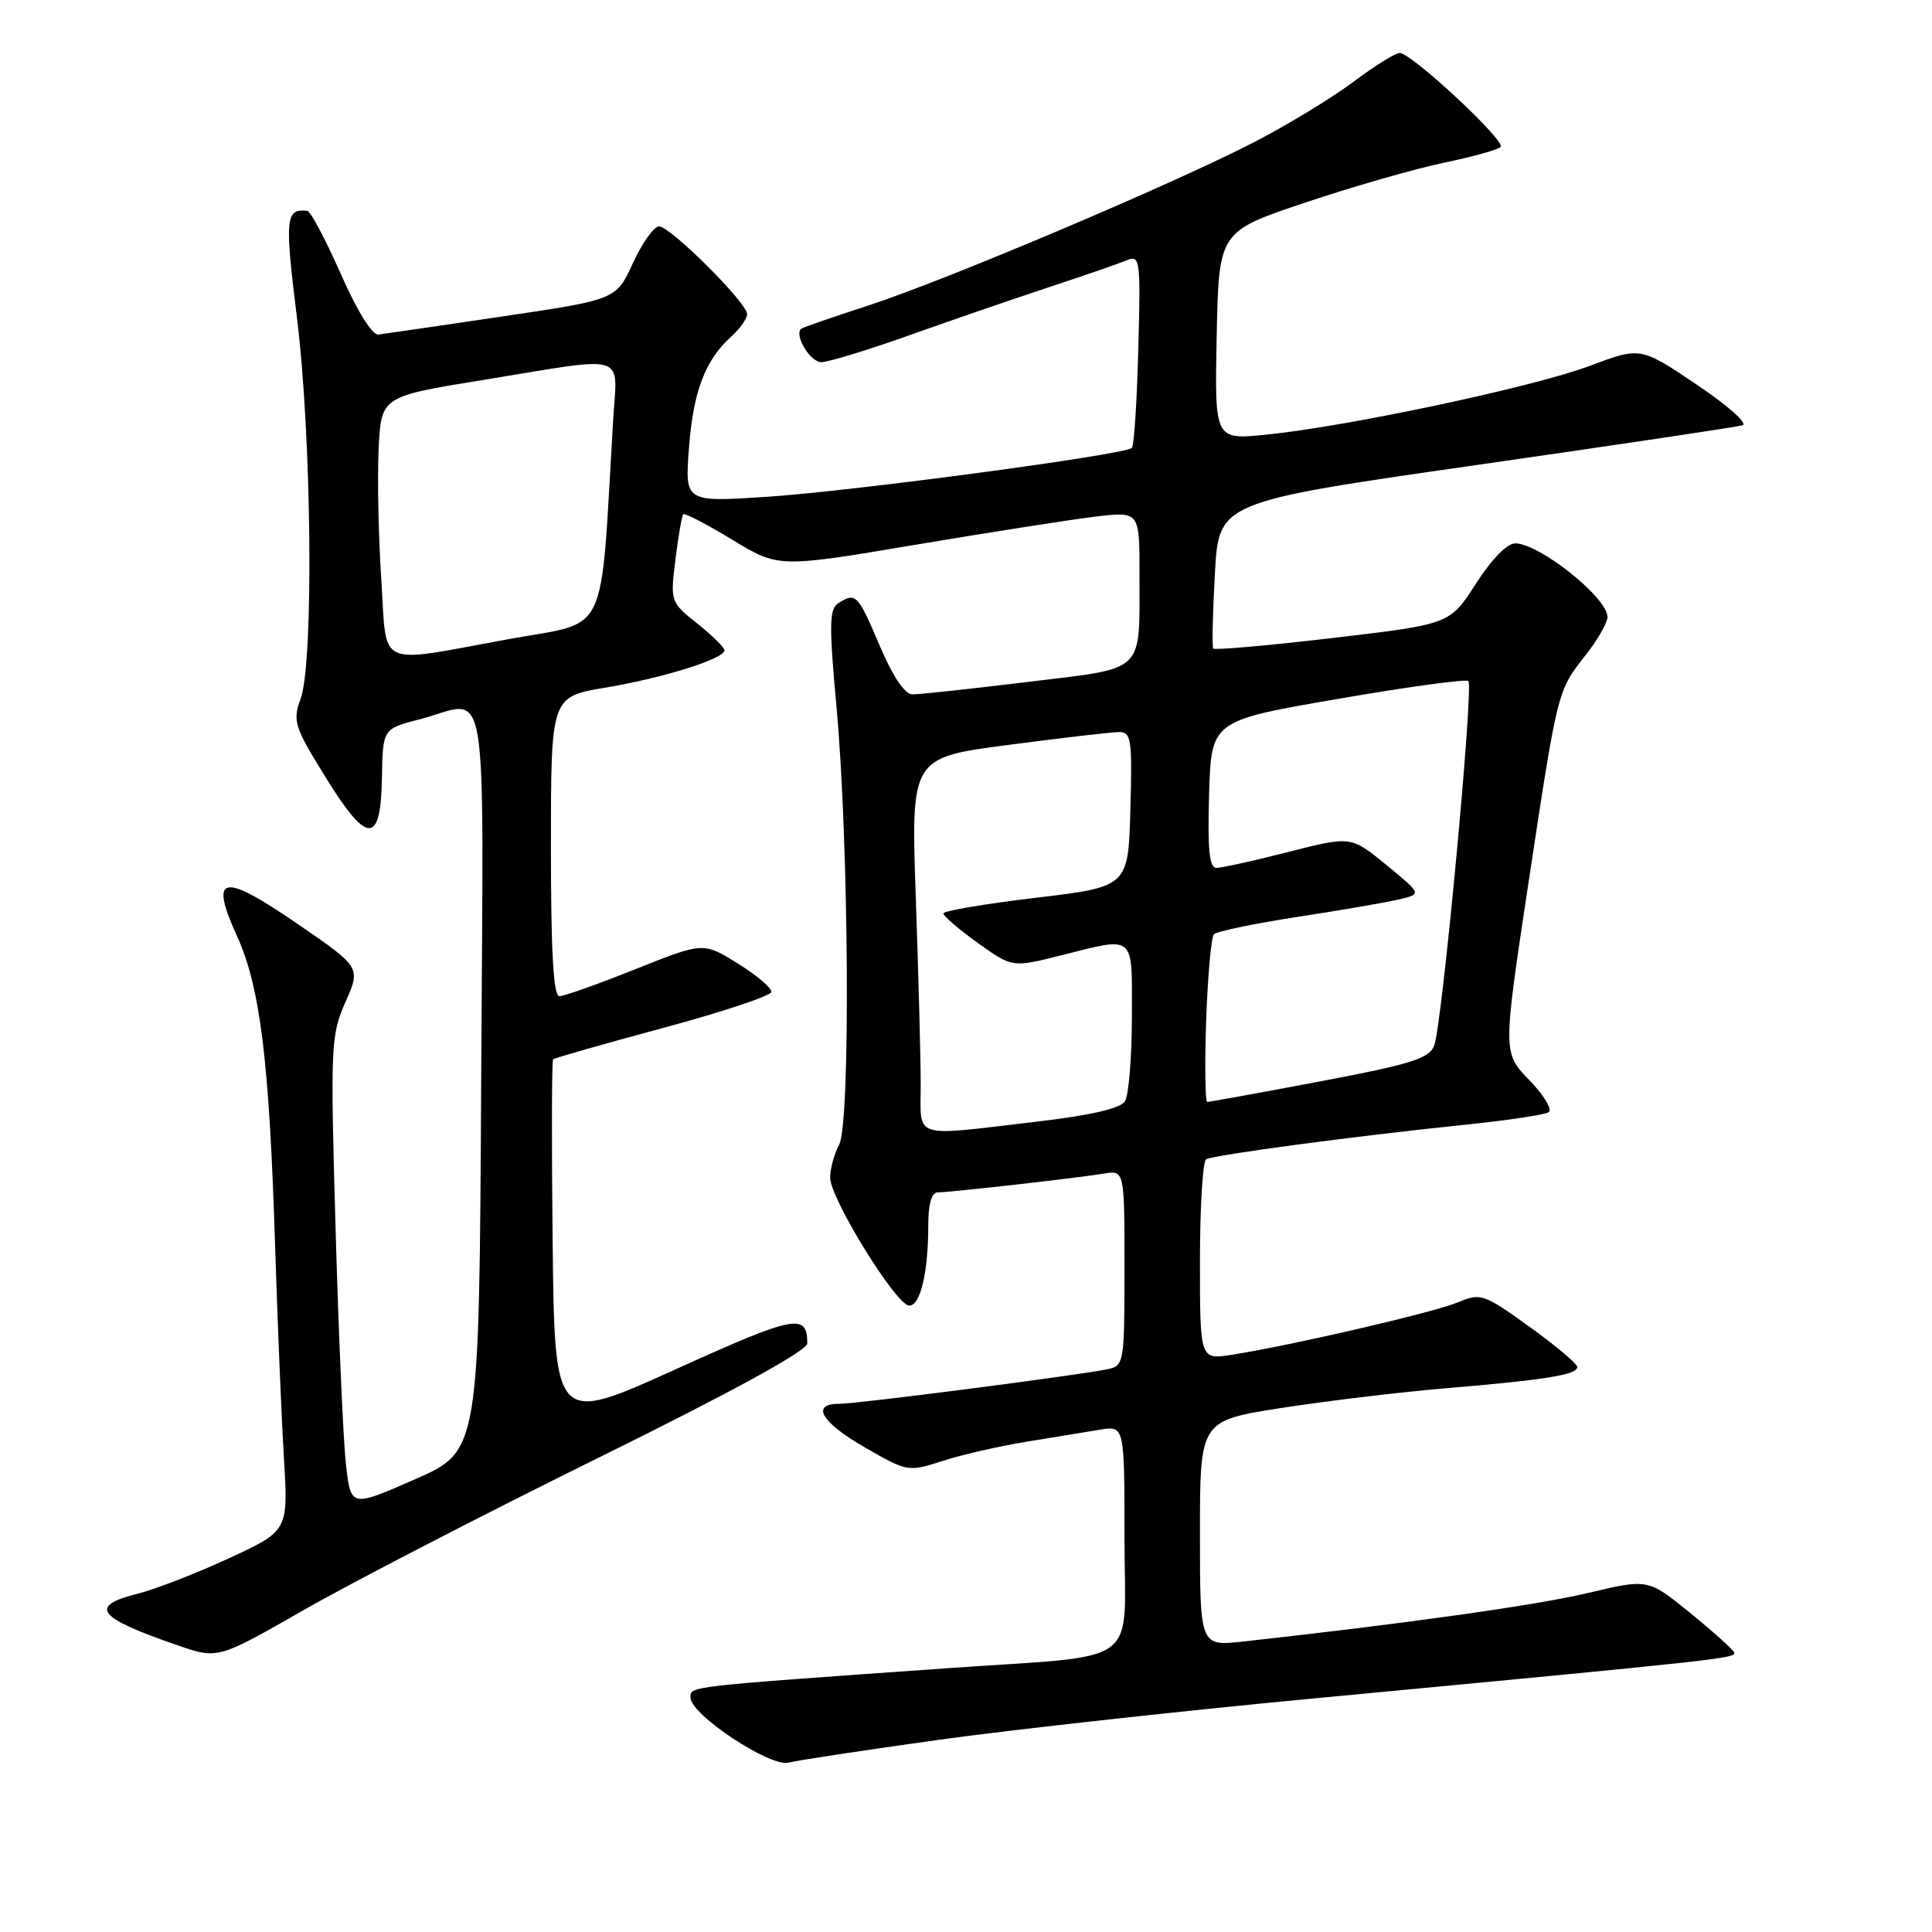 <?xml version="1.0" encoding="UTF-8" standalone="no"?>
<!DOCTYPE svg PUBLIC "-//W3C//DTD SVG 1.1//EN" "http://www.w3.org/Graphics/SVG/1.1/DTD/svg11.dtd" >
<svg xmlns="http://www.w3.org/2000/svg" xmlns:xlink="http://www.w3.org/1999/xlink" version="1.1" viewBox="0 0 256 256">
 <g >
 <path fill="currentColor"
d=" M 124.50 230.52 C 134.40 229.15 156.90 226.67 174.50 225.01 C 228.15 219.94 230.08 219.73 229.78 218.97 C 229.63 218.56 226.99 216.19 223.93 213.70 C 218.37 209.19 218.37 209.19 210.45 211.07 C 203.67 212.69 186.64 215.09 164.75 217.51 C 159.00 218.14 159.00 218.14 159.00 203.20 C 159.00 188.25 159.00 188.25 169.75 186.57 C 175.66 185.65 185.45 184.47 191.50 183.96 C 204.76 182.85 209.00 182.16 209.00 181.14 C 209.00 180.71 206.15 178.31 202.66 175.80 C 196.57 171.42 196.20 171.30 193.17 172.57 C 190.01 173.90 171.21 178.26 163.25 179.51 C 159.00 180.18 159.00 180.18 159.00 167.15 C 159.00 159.98 159.37 153.89 159.81 153.62 C 160.74 153.04 179.75 150.51 194.35 149.01 C 199.77 148.45 204.65 147.72 205.19 147.38 C 205.74 147.05 204.59 145.13 202.65 143.13 C 199.13 139.50 199.13 139.50 202.49 117.25 C 206.43 91.24 206.35 91.59 210.10 86.81 C 211.70 84.78 213.00 82.50 213.00 81.75 C 213.00 79.19 203.97 72.00 200.77 72.00 C 199.69 72.00 197.60 74.15 195.55 77.36 C 192.12 82.71 192.12 82.71 176.58 84.54 C 168.03 85.54 160.90 86.17 160.75 85.93 C 160.59 85.69 160.69 81.23 160.98 76.01 C 161.50 66.52 161.50 66.52 195.50 61.64 C 214.20 58.96 230.12 56.58 230.88 56.36 C 231.65 56.14 228.99 53.76 224.82 50.96 C 217.37 45.95 217.37 45.95 210.62 48.49 C 203.24 51.27 178.50 56.53 167.72 57.60 C 160.94 58.28 160.94 58.28 161.22 44.48 C 161.50 30.68 161.50 30.68 172.99 26.83 C 179.31 24.71 187.57 22.34 191.34 21.56 C 195.10 20.78 198.48 19.84 198.84 19.47 C 199.58 18.71 187.06 7.04 185.47 7.02 C 184.91 7.01 182.17 8.71 179.38 10.81 C 176.59 12.90 170.75 16.46 166.41 18.72 C 155.71 24.27 125.47 37.09 115.00 40.50 C 110.33 42.02 106.35 43.40 106.16 43.56 C 105.19 44.38 107.37 48.00 108.82 47.99 C 109.74 47.99 115.00 46.38 120.50 44.42 C 126.00 42.46 134.32 39.60 139.00 38.05 C 143.68 36.51 148.33 34.90 149.33 34.48 C 151.07 33.76 151.15 34.42 150.83 46.28 C 150.65 53.19 150.27 59.07 149.98 59.35 C 149.08 60.25 112.94 65.09 101.62 65.83 C 90.75 66.54 90.75 66.54 91.29 59.39 C 91.86 51.86 93.42 47.74 96.90 44.59 C 98.05 43.55 99.00 42.21 99.00 41.63 C 99.00 40.13 88.83 30.00 87.33 30.00 C 86.65 30.00 85.10 32.18 83.87 34.85 C 81.65 39.70 81.65 39.70 66.57 41.93 C 58.28 43.16 50.89 44.24 50.14 44.33 C 49.32 44.43 47.31 41.19 45.14 36.26 C 43.14 31.73 41.15 27.99 40.72 27.94 C 37.83 27.61 37.71 28.88 39.34 42.05 C 41.30 57.78 41.59 87.71 39.84 92.57 C 38.76 95.54 38.99 96.28 43.09 102.91 C 48.68 111.97 50.46 112.00 50.61 103.02 C 50.72 96.57 50.72 96.57 55.61 95.31 C 64.95 92.88 64.05 87.60 63.76 143.13 C 63.50 192.27 63.50 192.27 55.00 196.01 C 46.50 199.74 46.50 199.74 45.85 194.12 C 45.49 191.03 44.87 177.00 44.47 162.94 C 43.77 138.54 43.83 137.16 45.78 132.77 C 47.81 128.17 47.81 128.17 39.39 122.40 C 29.40 115.54 27.70 115.90 31.42 124.07 C 34.47 130.76 35.69 140.62 36.45 165.00 C 36.77 175.18 37.30 187.85 37.62 193.17 C 38.20 202.84 38.20 202.84 30.36 206.47 C 26.05 208.46 20.60 210.58 18.26 211.17 C 11.68 212.82 12.84 214.33 23.53 218.01 C 28.87 219.85 28.87 219.85 40.19 213.37 C 46.41 209.80 63.98 200.72 79.24 193.19 C 97.16 184.35 106.97 178.97 106.97 178.00 C 106.96 173.95 105.37 174.26 89.50 181.45 C 73.50 188.70 73.50 188.70 73.23 164.70 C 73.08 151.50 73.11 140.56 73.29 140.37 C 73.47 140.19 80.03 138.32 87.86 136.21 C 95.69 134.10 102.15 131.95 102.21 131.44 C 102.27 130.92 100.27 129.22 97.75 127.66 C 93.18 124.83 93.18 124.83 84.22 128.41 C 79.29 130.39 74.75 132.00 74.13 132.00 C 73.33 132.00 73.00 126.20 73.00 112.16 C 73.00 92.32 73.00 92.32 80.25 91.11 C 87.90 89.83 96.00 87.29 96.00 86.17 C 96.00 85.80 94.38 84.21 92.40 82.63 C 88.83 79.78 88.81 79.71 89.50 74.13 C 89.88 71.03 90.35 68.34 90.54 68.14 C 90.73 67.95 93.64 69.46 97.02 71.51 C 103.16 75.24 103.16 75.24 121.33 72.18 C 131.32 70.50 142.09 68.82 145.25 68.44 C 151.00 67.77 151.00 67.77 150.99 76.13 C 150.96 89.41 151.98 88.43 136.17 90.36 C 128.65 91.28 121.78 92.02 120.90 92.01 C 119.89 92.01 118.29 89.62 116.54 85.50 C 113.66 78.72 113.40 78.46 111.08 79.93 C 109.88 80.69 109.84 82.76 110.84 93.66 C 112.49 111.69 112.71 148.88 111.19 151.68 C 110.54 152.89 110.00 154.85 110.00 156.05 C 110.00 158.81 118.77 173.00 120.48 173.00 C 121.96 173.00 123.00 168.61 123.00 162.38 C 123.00 159.54 123.44 158.00 124.25 158.00 C 125.92 157.99 142.78 156.09 146.25 155.51 C 149.00 155.05 149.00 155.05 149.00 168.01 C 149.00 180.64 148.94 180.97 146.75 181.43 C 142.77 182.25 113.58 186.02 111.25 186.01 C 107.35 185.99 108.79 188.46 114.65 191.82 C 120.23 195.03 120.34 195.05 124.90 193.58 C 127.43 192.76 132.43 191.62 136.00 191.04 C 139.57 190.45 143.96 189.74 145.75 189.44 C 149.00 188.91 149.00 188.91 149.00 203.83 C 149.00 221.19 151.72 219.20 125.50 221.05 C 90.58 223.52 91.50 223.41 91.50 224.96 C 91.50 227.20 102.10 234.21 104.50 233.56 C 105.60 233.26 114.60 231.90 124.50 230.52 Z  M 122.00 143.75 C 122.00 140.31 121.70 129.15 121.35 118.95 C 120.70 100.39 120.70 100.39 133.65 98.70 C 140.78 97.76 147.38 97.00 148.34 97.00 C 149.89 97.00 150.04 98.08 149.78 107.25 C 149.50 117.50 149.50 117.50 137.25 118.96 C 130.51 119.76 125.00 120.70 125.00 121.04 C 125.00 121.38 127.05 123.14 129.56 124.94 C 134.12 128.21 134.12 128.21 140.52 126.61 C 150.55 124.09 150.00 123.61 149.98 134.75 C 149.98 140.11 149.56 145.14 149.06 145.93 C 148.46 146.88 144.51 147.79 137.33 148.63 C 120.62 150.59 122.00 151.03 122.00 143.75 Z  M 159.82 135.25 C 160.03 129.34 160.49 124.18 160.85 123.80 C 161.21 123.41 166.23 122.37 172.00 121.48 C 177.78 120.60 183.83 119.55 185.45 119.16 C 188.39 118.46 188.39 118.46 183.70 114.61 C 179.01 110.77 179.01 110.77 170.72 112.89 C 166.17 114.05 161.87 115.00 161.18 115.00 C 160.24 115.00 160.00 112.55 160.21 105.25 C 160.50 95.50 160.50 95.50 177.27 92.61 C 186.50 91.01 194.28 89.95 194.57 90.24 C 195.29 90.95 191.07 135.96 190.04 138.54 C 189.36 140.27 186.99 141.01 174.87 143.30 C 166.96 144.80 160.26 146.01 159.97 146.01 C 159.69 146.00 159.62 141.16 159.82 135.25 Z  M 50.52 76.75 C 50.15 71.11 49.99 63.36 50.17 59.52 C 50.50 52.54 50.50 52.54 64.00 50.35 C 83.58 47.16 81.78 46.60 81.24 55.75 C 79.50 85.03 80.83 82.25 67.50 84.67 C 49.56 87.94 51.31 88.76 50.52 76.75 Z "/>
</g>
</svg>